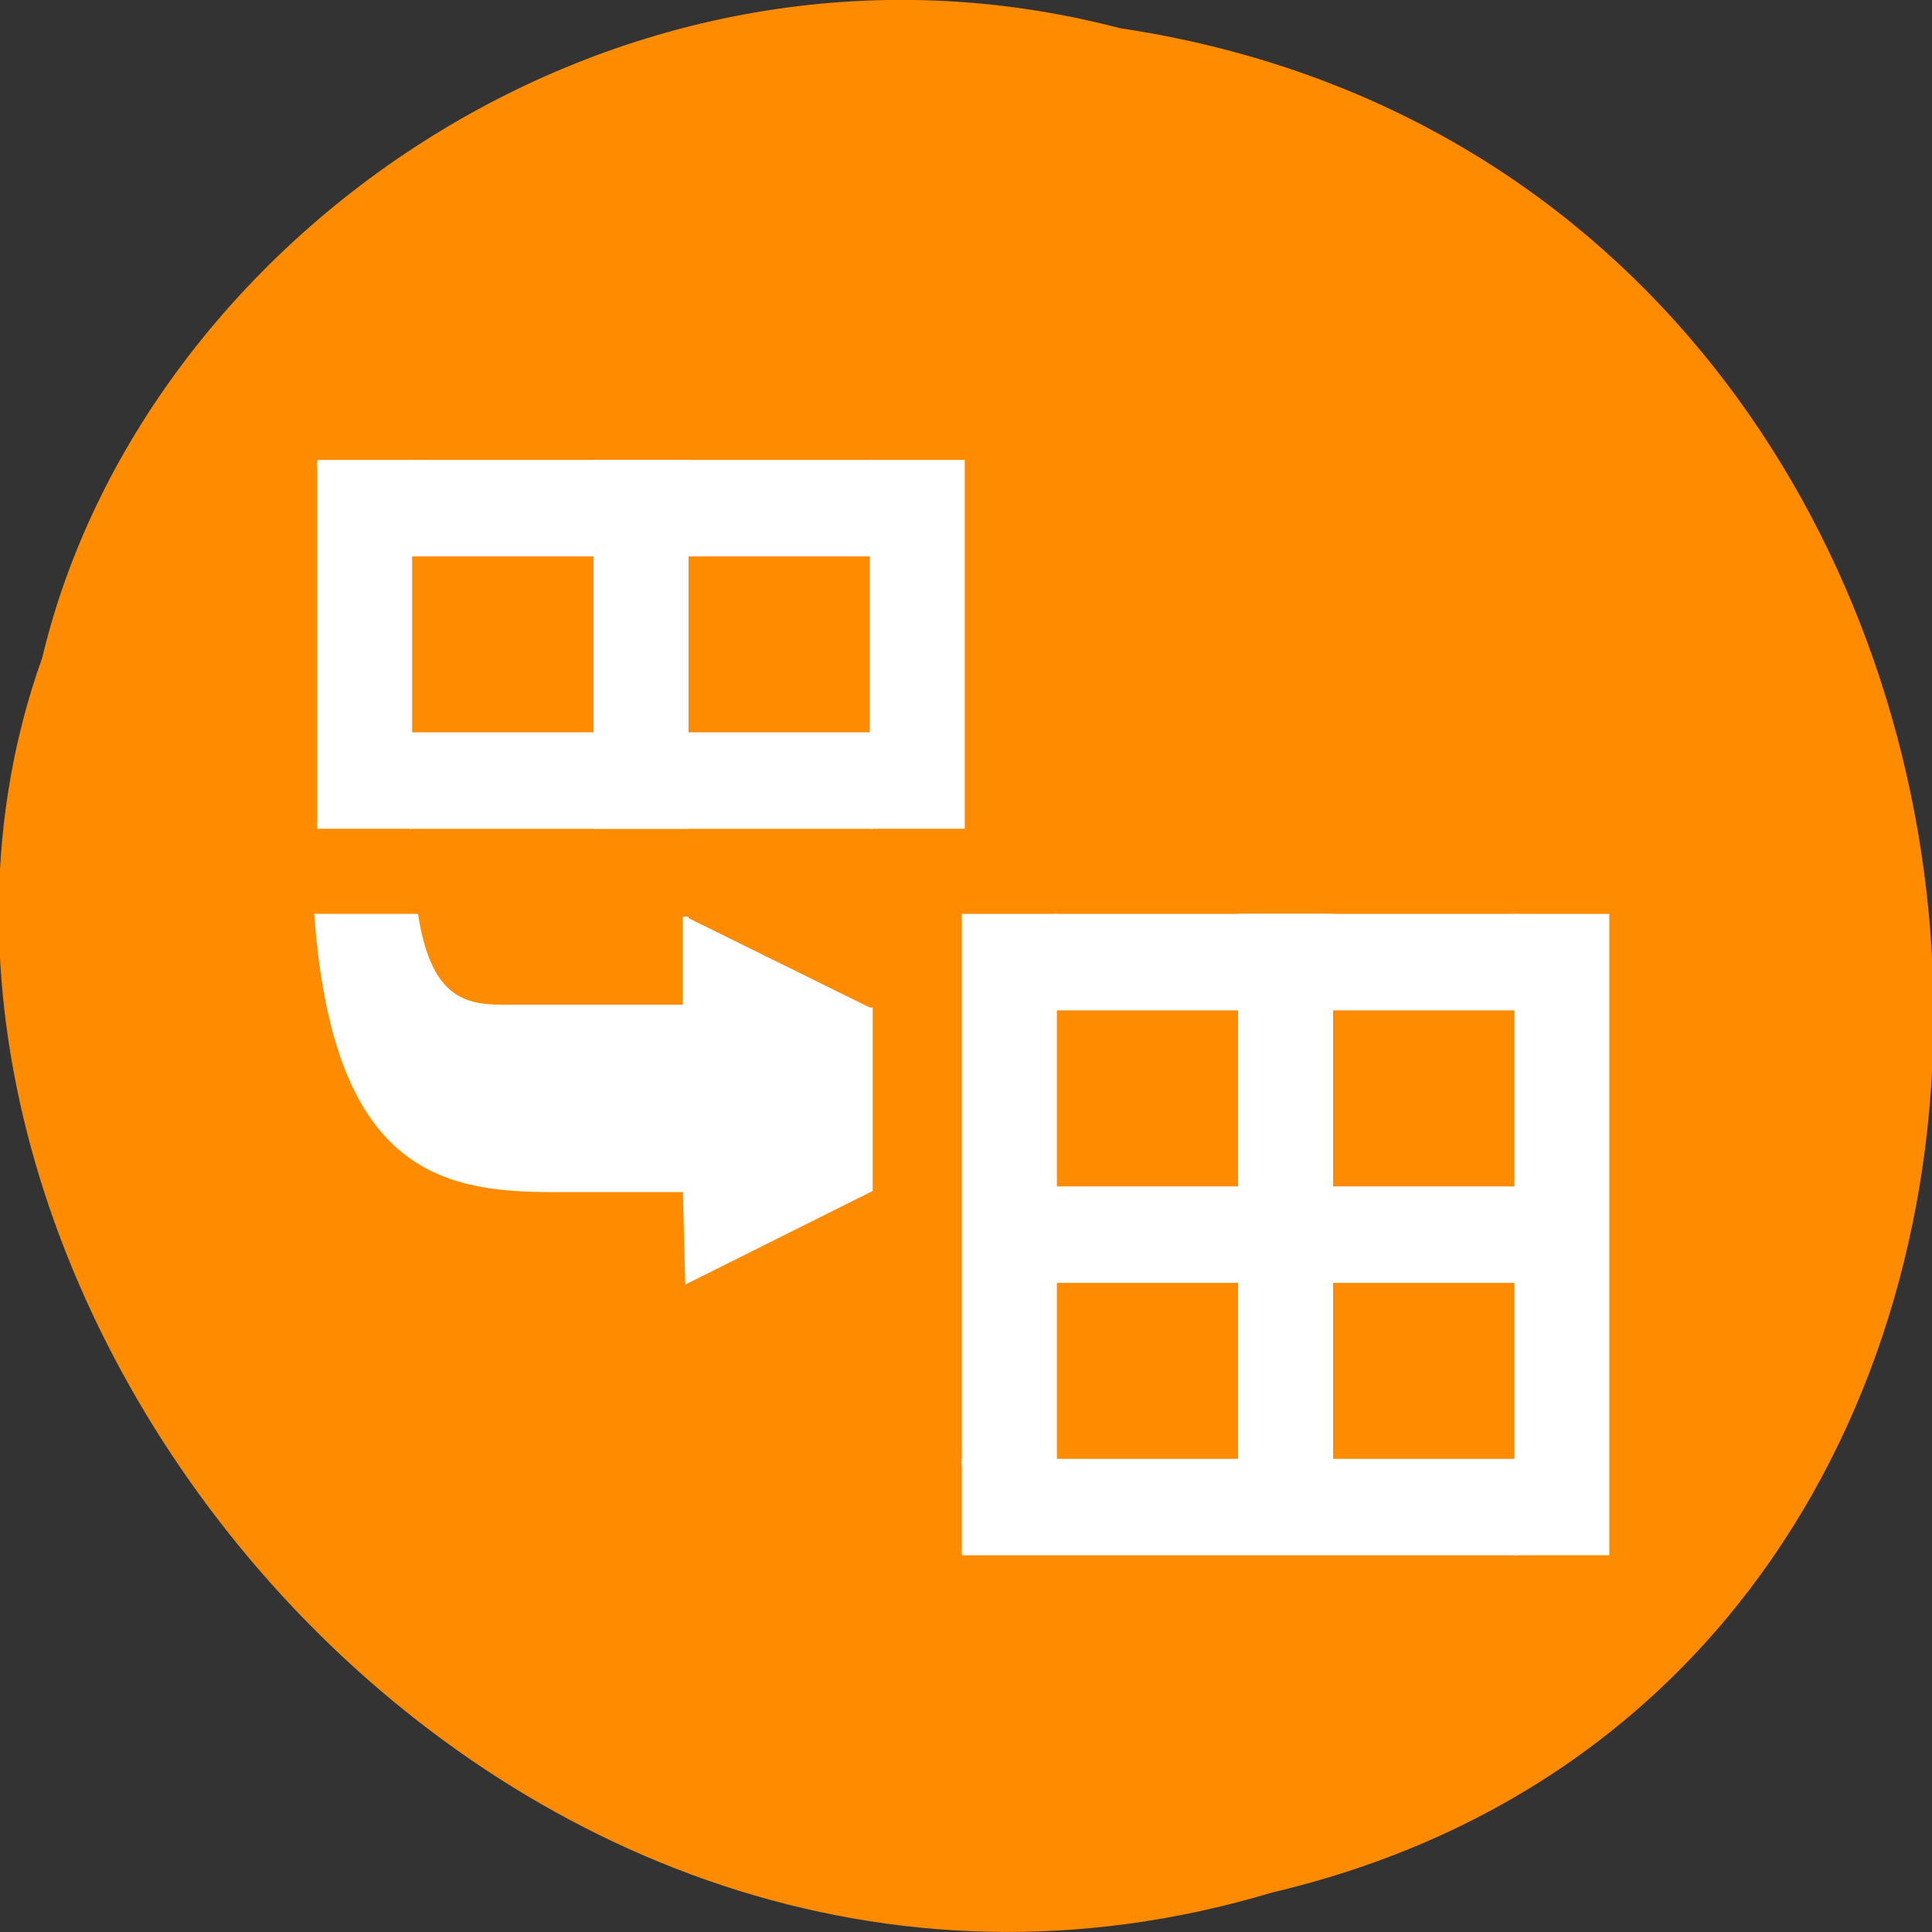 <svg xmlns="http://www.w3.org/2000/svg" viewBox="0 0 48 48"><rect x="0" y="0" width="48" height="48" fill="#333333" stroke="none"/><path d="m 27.816 0.699 c 24.914 3.719 27.539 40.73 3.789 46.32 c -19.17 5.758 -36.14 -15.09 -30.555 -30.68 c 2.484 -10.441 14.383 -18.875 26.766 -15.641" fill="#ff8c00"/><g fill="#fff" stroke="#fff" transform="matrix(0.143 0 0 0.141 5.593 4.729)"><path d="m 128 127.99 h 16.01 v 96.01 h -16.01"/><path d="m 144.01 127.99 h 80.01 v 15.998 h -80.01"/><path d="m 144.01 176.01 h 80.01 v 15.998 h -80.01"/><path d="m 128 224.01 h 96.01 v 15.998 h -96.01"/><path d="m 175.99 127.99 h 16.01 v 96.01 h -16.01"/><path d="m 224.01 127.99 h 15.979 v 112.01 h -15.979"/><path d="m 16.01 48 h 15.979 v 63.991 h -15.979"/><path d="m 31.989 48 h 80.01 v 15.998 h -80.01"/><path d="m 31.989 96 h 80.01 v 15.998 h -80.01"/><path d="m 64 48 h 16.01 v 63.991 h -16.01"/><path d="m 111.99 48 h 16.01 v 63.991 h -16.01"/><path d="m 80.01 127.99 v 15.998 h -32.01 c -7.129 0 -12.674 -2.052 -14.914 -15.998 h -17.07 c 3.305 44.06 21.278 48.02 40.781 48.02 h 23.22 l 0.41 15.998 l 31.576 -15.998 v -32.02" fill-rule="evenodd"/></g></svg>